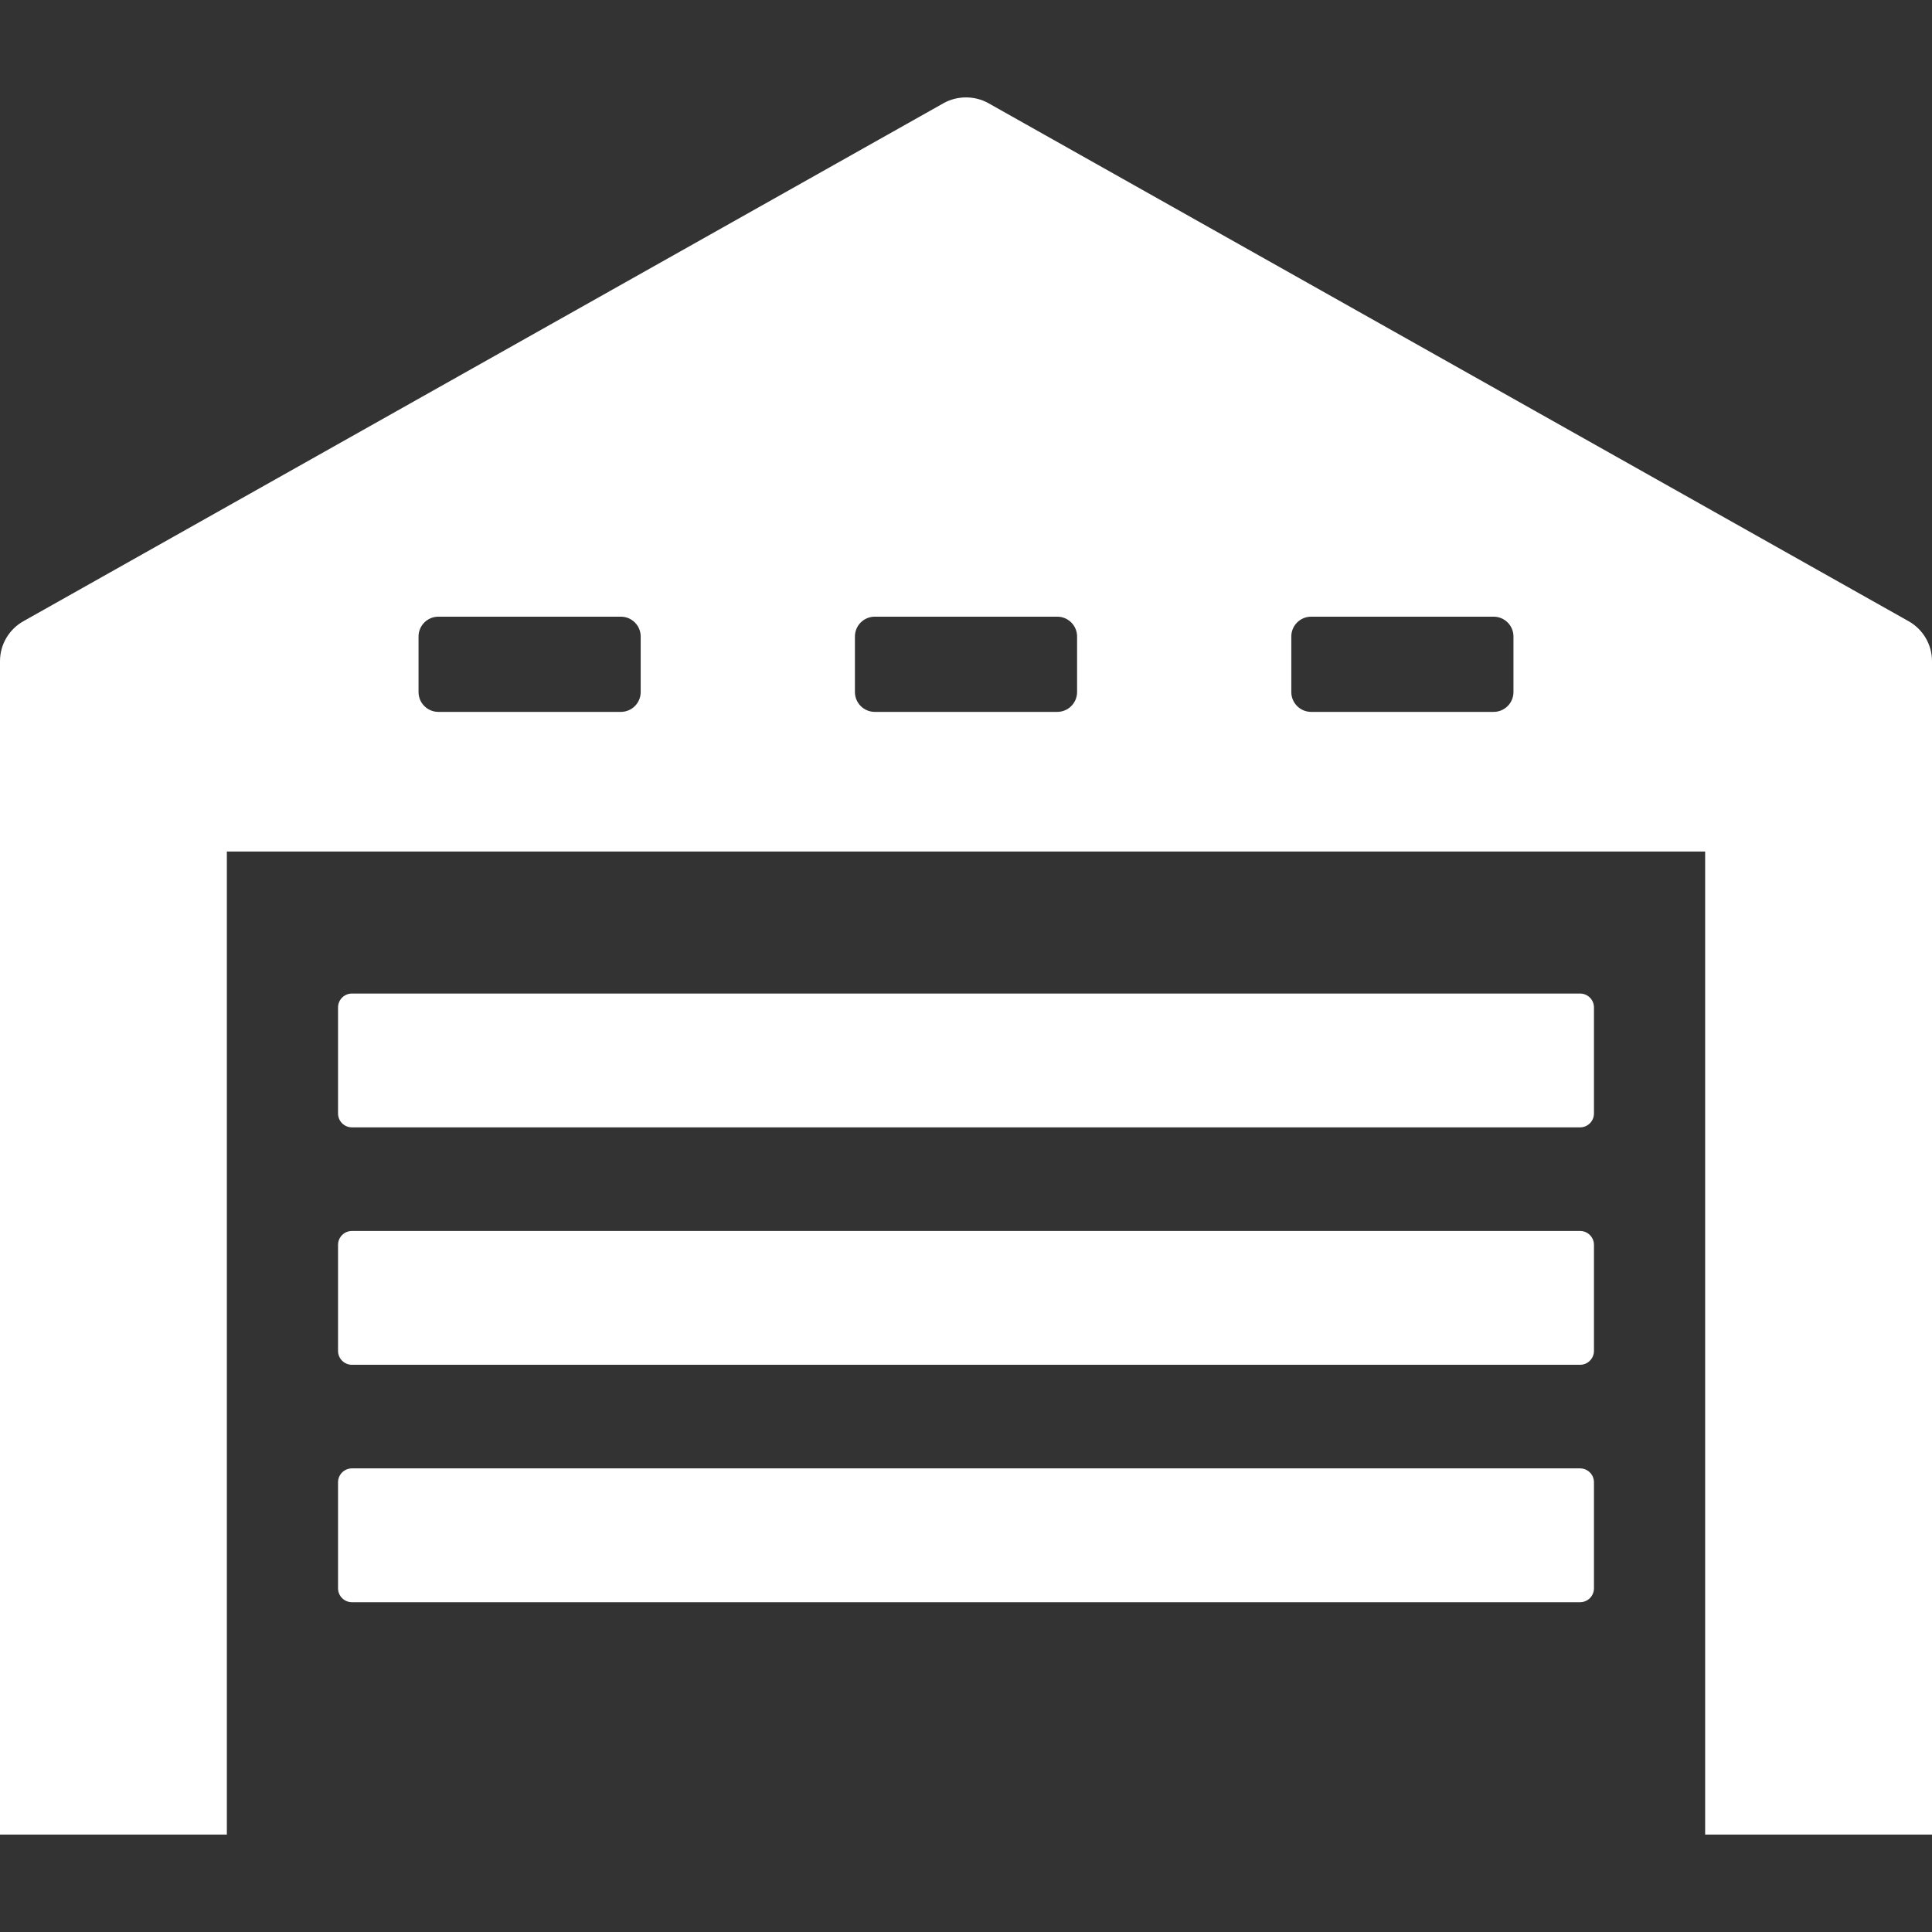 <?xml version="1.0"?>
<svg xmlns="http://www.w3.org/2000/svg" xmlns:xlink="http://www.w3.org/1999/xlink" version="1.1" id="Capa_1" x="0px" y="0px" viewBox="0 0 490 490" style="enable-background:new 0 0 490 490;" xml:space="preserve" width="512px" height="512px" class=""><rect x="0" y="0" width="490" height="490" fill="#333333" stroke="none"/><g><g>
	<path d="M484.093,157.57L250.691,26.172c-3.47-1.953-7.913-1.953-11.383,0L5.909,157.57C2.265,159.622,0,163.496,0,167.679v297.614   h57.535V215.971h374.93v249.322H490V167.679C490,163.496,487.735,159.623,484.093,157.57z M162.495,175.52   c0,2.777-2.251,5.029-5.031,5.029h-46.283c-2.779,0-5.031-2.252-5.031-5.029v-14.087c0-2.779,2.251-5.03,5.031-5.03h46.283   c2.779,0,5.031,2.251,5.031,5.03V175.52z M273.173,175.52c0,2.777-2.253,5.029-5.032,5.029h-46.281   c-2.779,0-5.032-2.252-5.032-5.029v-14.087c0-2.779,2.253-5.03,5.032-5.03h46.281c2.779,0,5.032,2.251,5.032,5.03V175.52z    M383.85,175.52c0,2.777-2.25,5.029-5.029,5.029h-46.284c-2.779,0-5.032-2.252-5.032-5.029v-14.087c0-2.779,2.253-5.03,5.032-5.03   h46.284c2.779,0,5.029,2.251,5.029,5.03V175.52z" data-original="#000000" class="active-path" data-old_color="#ffffff" fill="#ffffff"/>
	<path d="M400.744,251.986H89.257c-1.944,0-3.522,1.577-3.522,3.521v26.894c0,1.945,1.578,3.523,3.522,3.523h311.487   c1.943,0,3.521-1.577,3.521-3.523v-26.894C404.265,253.563,402.688,251.986,400.744,251.986z" data-original="#000000" class="active-path" data-old_color="#ffffff" fill="#ffffff"/>
	<path d="M400.744,312.203H89.257c-1.944,0-3.522,1.576-3.522,3.521v26.895c0,1.945,1.578,3.522,3.522,3.522h311.487   c1.943,0,3.521-1.576,3.521-3.522v-26.895C404.265,313.779,402.688,312.203,400.744,312.203z" data-original="#000000" class="active-path" data-old_color="#ffffff" fill="#ffffff"/>
	<path d="M400.744,372.418H89.257c-1.944,0-3.522,1.576-3.522,3.521v26.897c0,1.944,1.578,3.52,3.522,3.52h311.487   c1.943,0,3.521-1.575,3.521-3.52v-26.897C404.265,373.994,402.688,372.418,400.744,372.418z" data-original="#000000" class="active-path" data-old_color="#ffffff" fill="#ffffff"/>
</g></g> </svg>
